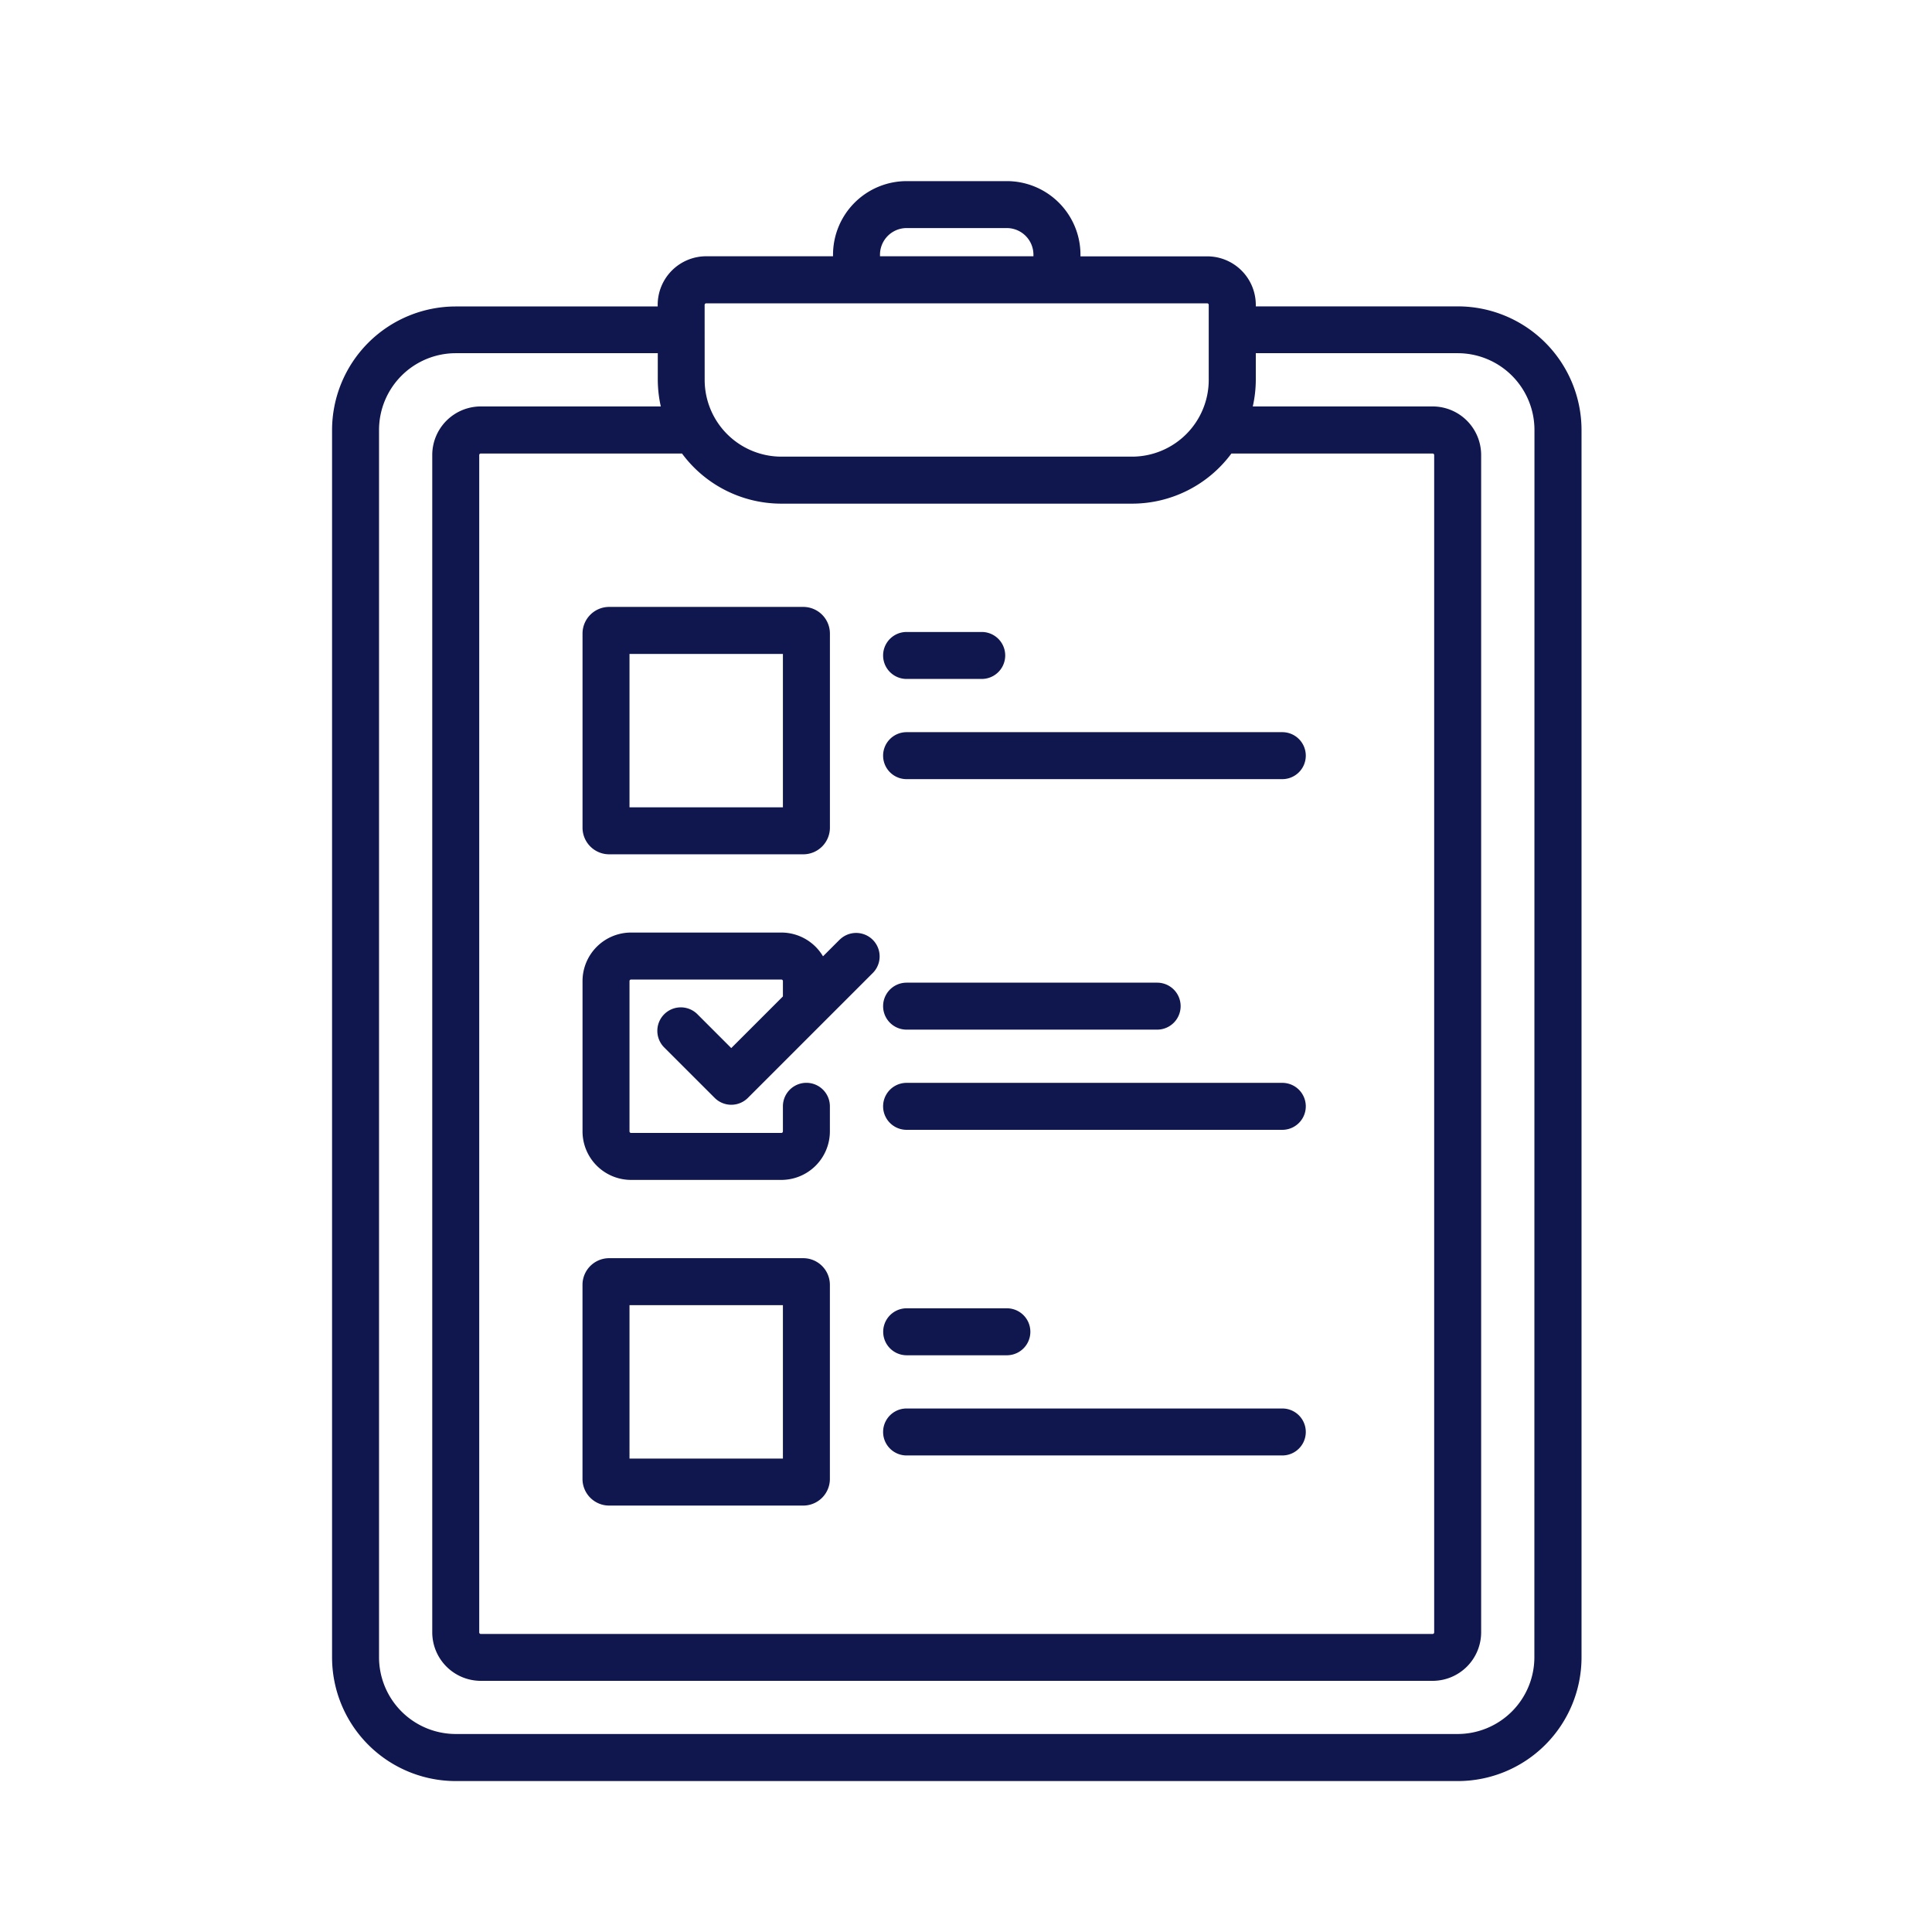 <svg xmlns="http://www.w3.org/2000/svg" width="64" height="64" viewBox="0 0 64 64">
  <g id="ser-1" transform="translate(-1922 2131)">
    <g id="Rectangle_10" data-name="Rectangle 10" transform="translate(1922 -2131)" fill="none" stroke="rgba(112,112,112,0)" stroke-width="1">
      <rect width="64" height="64" stroke="none"/>
      <rect x="0.5" y="0.5" width="63" height="63" fill="none"/>
    </g>
    <g id="test" transform="translate(1877 -2125)">
      <path id="Path_8" data-name="Path 8" d="M93.287,4.149H86.6V4.1a1.609,1.609,0,0,0-1.608-1.608h-4.2V2.437A2.44,2.44,0,0,0,78.351,0H75.032a2.44,2.44,0,0,0-2.437,2.437v.052h-4.2A1.609,1.609,0,0,0,66.787,4.1v.052H60.1a4.1,4.1,0,0,0-4.1,4.1V48.9A4.1,4.1,0,0,0,60.1,53h33.19a4.1,4.1,0,0,0,4.1-4.1V8.246A4.1,4.1,0,0,0,93.287,4.149ZM85.819,9.023h6.638a.052.052,0,0,1,.052.052v39a.052.052,0,0,1-.052.052H60.927a.052.052,0,0,1-.052-.052v-39a.052.052,0,0,1,.052-.052h6.665a4.093,4.093,0,0,0,3.292,1.661H82.5a4.093,4.093,0,0,0,3.292-1.661ZM74.151,2.437a.883.883,0,0,1,.882-.882h3.319a.883.883,0,0,1,.882.882v.052H74.151ZM68.342,4.1a.052.052,0,0,1,.052-.052H84.989a.052.052,0,0,1,.052.052v.824s0,0,0,.006,0,0,0,.006V6.586A2.544,2.544,0,0,1,82.5,9.127H70.884a2.544,2.544,0,0,1-2.541-2.541ZM95.828,48.9a2.544,2.544,0,0,1-2.541,2.541H60.1A2.544,2.544,0,0,1,57.556,48.9V8.246A2.544,2.544,0,0,1,60.1,5.7h6.69v.882a4.1,4.1,0,0,0,.1.882H60.927a1.609,1.609,0,0,0-1.608,1.608v39a1.609,1.609,0,0,0,1.608,1.608h31.53a1.609,1.609,0,0,0,1.608-1.608v-39a1.609,1.609,0,0,0-1.608-1.608H86.5a4.09,4.09,0,0,0,.1-.882V5.7h6.69a2.544,2.544,0,0,1,2.541,2.541Z" fill="#10164e"/>
      <path id="Path_9" data-name="Path 9" d="M136.882,144.194h6.431a.883.883,0,0,0,.882-.882v-6.431a.883.883,0,0,0-.882-.882h-6.431a.883.883,0,0,0-.882.882v6.431A.883.883,0,0,0,136.882,144.194Zm.674-6.638h5.082v5.082h-5.082Z" transform="translate(-71.703 -121.894)" fill="#10164e"/>
      <path id="Path_10" data-name="Path 10" d="M143.312,344h-6.431a.883.883,0,0,0-.882.882v6.431a.883.883,0,0,0,.882.882h6.431a.883.883,0,0,0,.882-.882v-6.431A.883.883,0,0,0,143.312,344Zm-.674,6.638h-5.082v-5.082h5.082Z" transform="translate(-71.703 -308.321)" fill="#10164e"/>
      <path id="Path_11" data-name="Path 11" d="M144.525,240.228l-.559.559a1.607,1.607,0,0,0-1.38-.787h-4.978A1.609,1.609,0,0,0,136,241.608v4.978a1.609,1.609,0,0,0,1.608,1.608h4.978a1.609,1.609,0,0,0,1.608-1.608v-.83a.778.778,0,1,0-1.556,0v.83a.052.052,0,0,1-.052.052h-4.978a.052.052,0,0,1-.052-.052v-4.978a.052.052,0,0,1,.052-.052h4.978a.052.052,0,0,1,.052.052v.508l-1.711,1.711-1.109-1.109a.778.778,0,1,0-1.1,1.1l1.66,1.659a.778.778,0,0,0,1.1,0l2.489-2.489h0l1.659-1.659a.778.778,0,0,0-1.1-1.1Z" transform="translate(-71.703 -215.108)" fill="#10164e"/>
      <path id="Path_12" data-name="Path 12" d="M232.778,145.556h2.489a.778.778,0,0,0,0-1.556h-2.489a.778.778,0,0,0,0,1.556Z" transform="translate(-157.746 -129.065)" fill="#10164e"/>
      <path id="Path_13" data-name="Path 13" d="M232,176.778a.778.778,0,0,0,.778.778h12.446a.778.778,0,1,0,0-1.556H232.778A.778.778,0,0,0,232,176.778Z" transform="translate(-157.746 -157.746)" fill="#10164e"/>
      <path id="Path_14" data-name="Path 14" d="M232.778,257.556h8.3a.778.778,0,1,0,0-1.556h-8.3a.778.778,0,0,0,0,1.556Z" transform="translate(-157.746 -229.448)" fill="#10164e"/>
      <path id="Path_15" data-name="Path 15" d="M245.224,288H232.778a.778.778,0,0,0,0,1.556h12.446a.778.778,0,1,0,0-1.556Z" transform="translate(-157.746 -258.129)" fill="#10164e"/>
      <path id="Path_16" data-name="Path 16" d="M232.778,361.556H236.1a.778.778,0,0,0,0-1.556h-3.319a.778.778,0,0,0,0,1.556Z" transform="translate(-157.746 -322.661)" fill="#10164e"/>
      <path id="Path_17" data-name="Path 17" d="M245.224,392H232.778a.778.778,0,0,0,0,1.556h12.446a.778.778,0,1,0,0-1.556Z" transform="translate(-157.746 -351.342)" fill="#10164e"/>
    </g>
  </g>
</svg>
